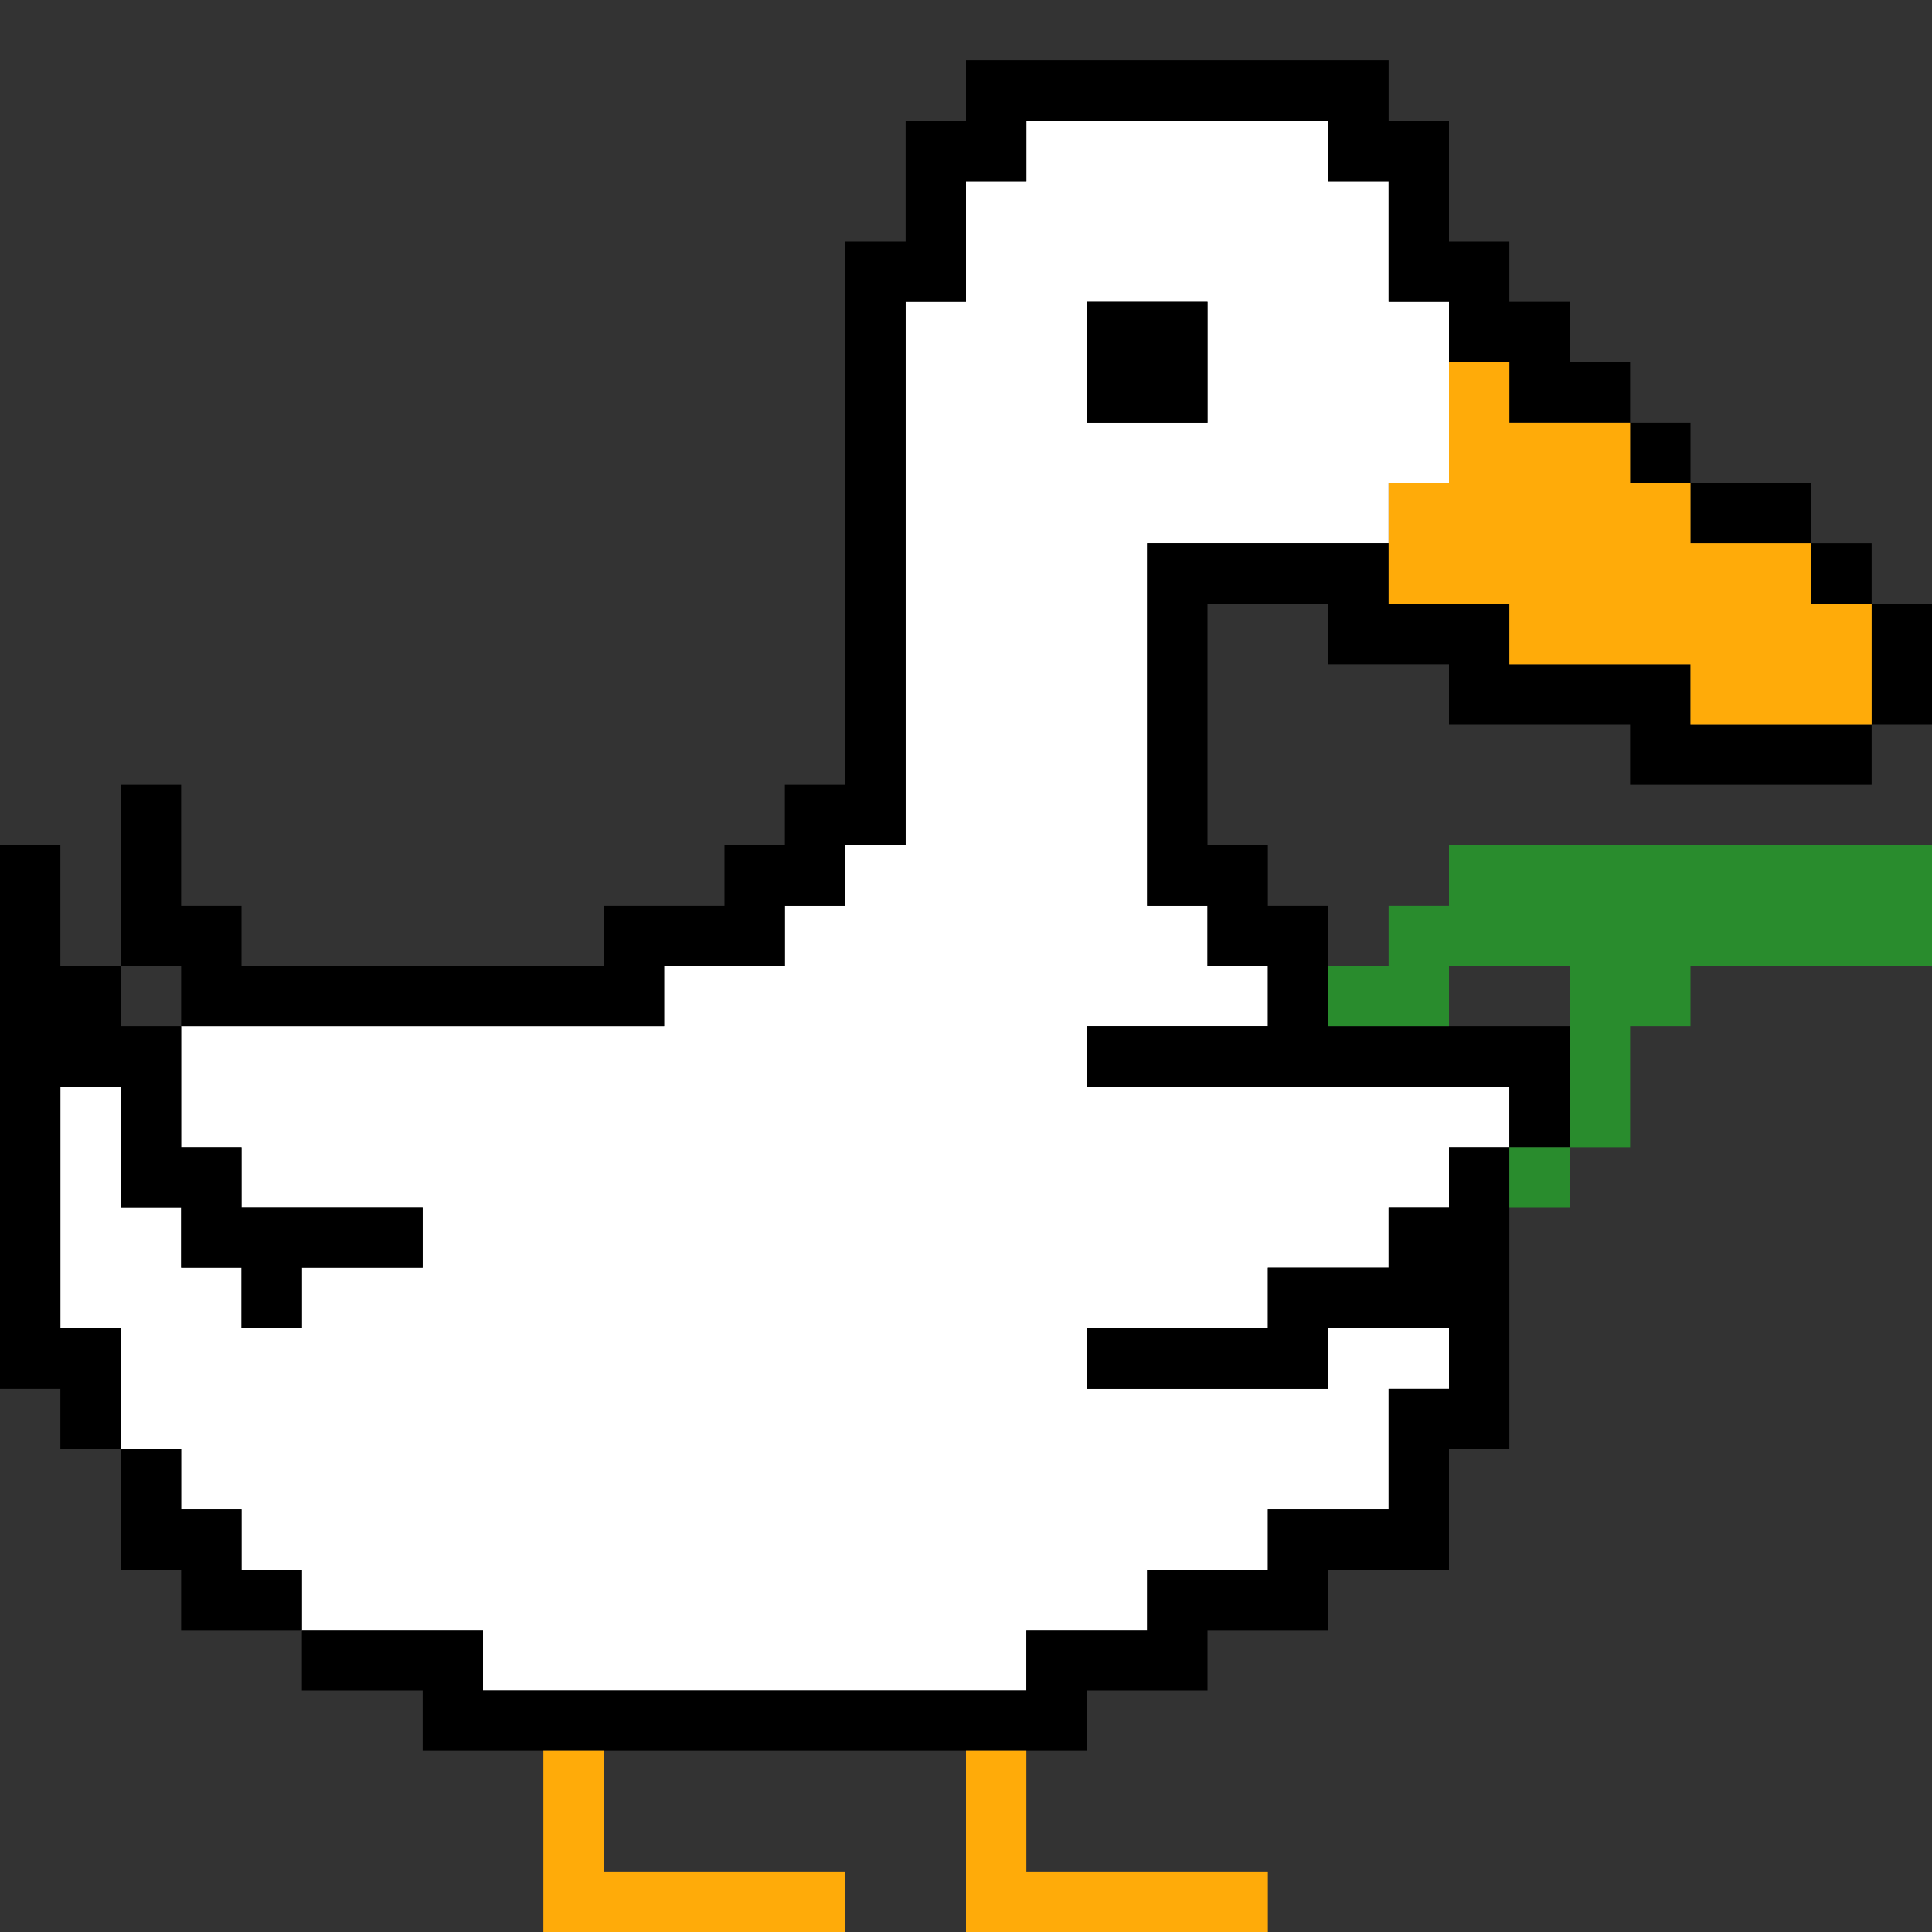 <?xml version="1.0" encoding="utf-8" ?>
<svg xmlns="http://www.w3.org/2000/svg" xmlns:ev="http://www.w3.org/2001/xml-events" xmlns:xlink="http://www.w3.org/1999/xlink" baseProfile="full" height="32px" version="1.1" viewBox="0 0 32 32" width="32px">
  <rect x="0" y="0" width="32" height="32" fill="#333333" stroke="none"/>
  <defs/>
  <g id="xffffff_r255_g255_b255_a1.0">
    <path d="M 19,9 19,15 20,15 20,16 21,16 21,17 18,17 18,18 25,18 25,19 24,19 24,20 23,20 23,21 21,21 21,22 18,22 18,23 22,23 22,22 24,22 24,23 23,23 23,25 21,25 21,26 19,26 19,27 17,27 17,28 8,28 8,27 5,27 5,26 4,26 4,25 3,25 3,24 2,24 2,22 1,22 1,18 2,18 2,20 3,20 3,21 4,21 4,22 5,22 5,21 7,21 7,20 4,20 4,19 3,19 3,17 5,17 11,17 11,16 13,16 13,15 14,15 14,14 15,14 15,5 16,5 16,3 17,3 17,2 22,2 22,3 23,3 23,5 24,5 24,8 23,8 23,9 z M 18,7 20,7 20,5 18,5 z" fill="#ffffff" fill-opacity="1.0" id="xffffff_r255_g255_b255_a1.0_shape1"/>
  </g>
  <g id="x000000_r0_g0_b0_a1.0">
    <path d="M 24,6 24,5 23,5 23,3 22,3 22,2 17,2 17,3 16,3 16,4 16,5 15,5 15,6 15,14 14,14 14,15 13,15 13,16 11,16 11,17 7,17 3,17 3,16 2,16 2,13 3,13 3,15 4,15 4,16 10,16 10,15 12,15 12,14 13,14 13,13 14,13 14,11 14,4 15,4 15,2 16,2 16,1 20,1 23,1 23,2 24,2 24,4 25,4 25,5 26,5 26,6 27,6 27,7 25,7 25,6 z" fill="#000000" fill-opacity="1.0" id="x000000_r0_g0_b0_a1.0_shape1"/>
    <path d="M 7,29 7,28 5,28 5,27 8,27 8,28 17,28 17,27 19,27 19,26 21,26 21,25 23,25 23,23 24,23 24,22 22,22 22,23 18,23 18,22 21,22 21,21 23,21 23,20 24,20 24,19 25,19 25,21 25,24 24,24 24,26 22,26 22,27 20,27 20,28 18,28 18,29 z" fill="#000000" fill-opacity="1.0" id="x000000_r0_g0_b0_a1.0_shape2"/>
    <path d="M 20,16 20,15 19,15 19,9 23,9 23,10 25,10 25,11 28,11 28,12 31,12 31,13 28,13 27,13 27,12 26,12 24,12 24,11 22,11 22,10 20,10 20,11 20,14 21,14 21,15 22,15 22,17 25,17 26,17 26,19 25,19 25,18 21,18 18,18 18,17 21,17 21,16 z" fill="#000000" fill-opacity="1.0" id="x000000_r0_g0_b0_a1.0_shape3"/>
    <path d="M 2,18 1,18 1,22 2,22 2,24 1,24 1,23 0,23 0,14 1,14 1,16 2,16 2,17 3,17 3,19 4,19 4,20 6,20 7,20 7,21 6,21 5,21 5,22 4,22 4,21 3,21 3,20 2,20 z" fill="#000000" fill-opacity="1.0" id="x000000_r0_g0_b0_a1.0_shape4"/>
    <path d="M 5,27 3,27 3,26 2,26 2,24 3,24 3,25 4,25 4,26 5,26 z" fill="#000000" fill-opacity="1.0" id="x000000_r0_g0_b0_a1.0_shape5"/>
    <path d="M 20,7 18,7 18,5 20,5 z" fill="#000000" fill-opacity="1.0" id="x000000_r0_g0_b0_a1.0_shape6"/>
    <path d="M 28,8 30,8 30,9 28,9 z" fill="#000000" fill-opacity="1.0" id="x000000_r0_g0_b0_a1.0_shape7"/>
    <path d="M 32,10 32,12 31,12 31,10 z" fill="#000000" fill-opacity="1.0" id="x000000_r0_g0_b0_a1.0_shape8"/>
    <path d="M 27,7 28,7 28,8 27,8 z" fill="#000000" fill-opacity="1.0" id="x000000_r0_g0_b0_a1.0_shape9"/>
    <path d="M 30,10 30,9 31,9 31,10 z" fill="#000000" fill-opacity="1.0" id="x000000_r0_g0_b0_a1.0_shape10"/>
  </g>
  <g id="xffab09_r255_g171_b9_a1.0">
    <path d="M 28,12 28,11 26,11 25,11 25,10 24,10 23,10 23,8 24,8 24,6 25,6 25,7 26,7 27,7 27,8 28,8 28,9 30,9 30,10 31,10 31,11 31,12 z" fill="#ffab09" fill-opacity="1.0" id="xffab09_r255_g171_b9_a1.0_shape1"/>
    <path d="M 14,31 14,32 9,32 9,29 10,29 10,31 z" fill="#ffab09" fill-opacity="1.0" id="xffab09_r255_g171_b9_a1.0_shape2"/>
    <path d="M 16,32 16,29 17,29 17,31 21,31 21,32 z" fill="#ffab09" fill-opacity="1.0" id="xffab09_r255_g171_b9_a1.0_shape3"/>
  </g>
  <g id="x298c2d_r41_g140_b45_a1.0">
    <path d="M 23,17 22,17 22,16 23,16 23,15 24,15 24,14 32,14 32,16 28,16 28,17 27,17 27,19 26,19 26,16 25,16 24,16 24,17 z" fill="#298c2d" fill-opacity="1.0" id="x298c2d_r41_g140_b45_a1.0_shape1"/>
    <path d="M 25,20 25,19 26,19 26,20 z" fill="#298c2d" fill-opacity="1.0" id="x298c2d_r41_g140_b45_a1.0_shape2"/>
  </g>
</svg>
